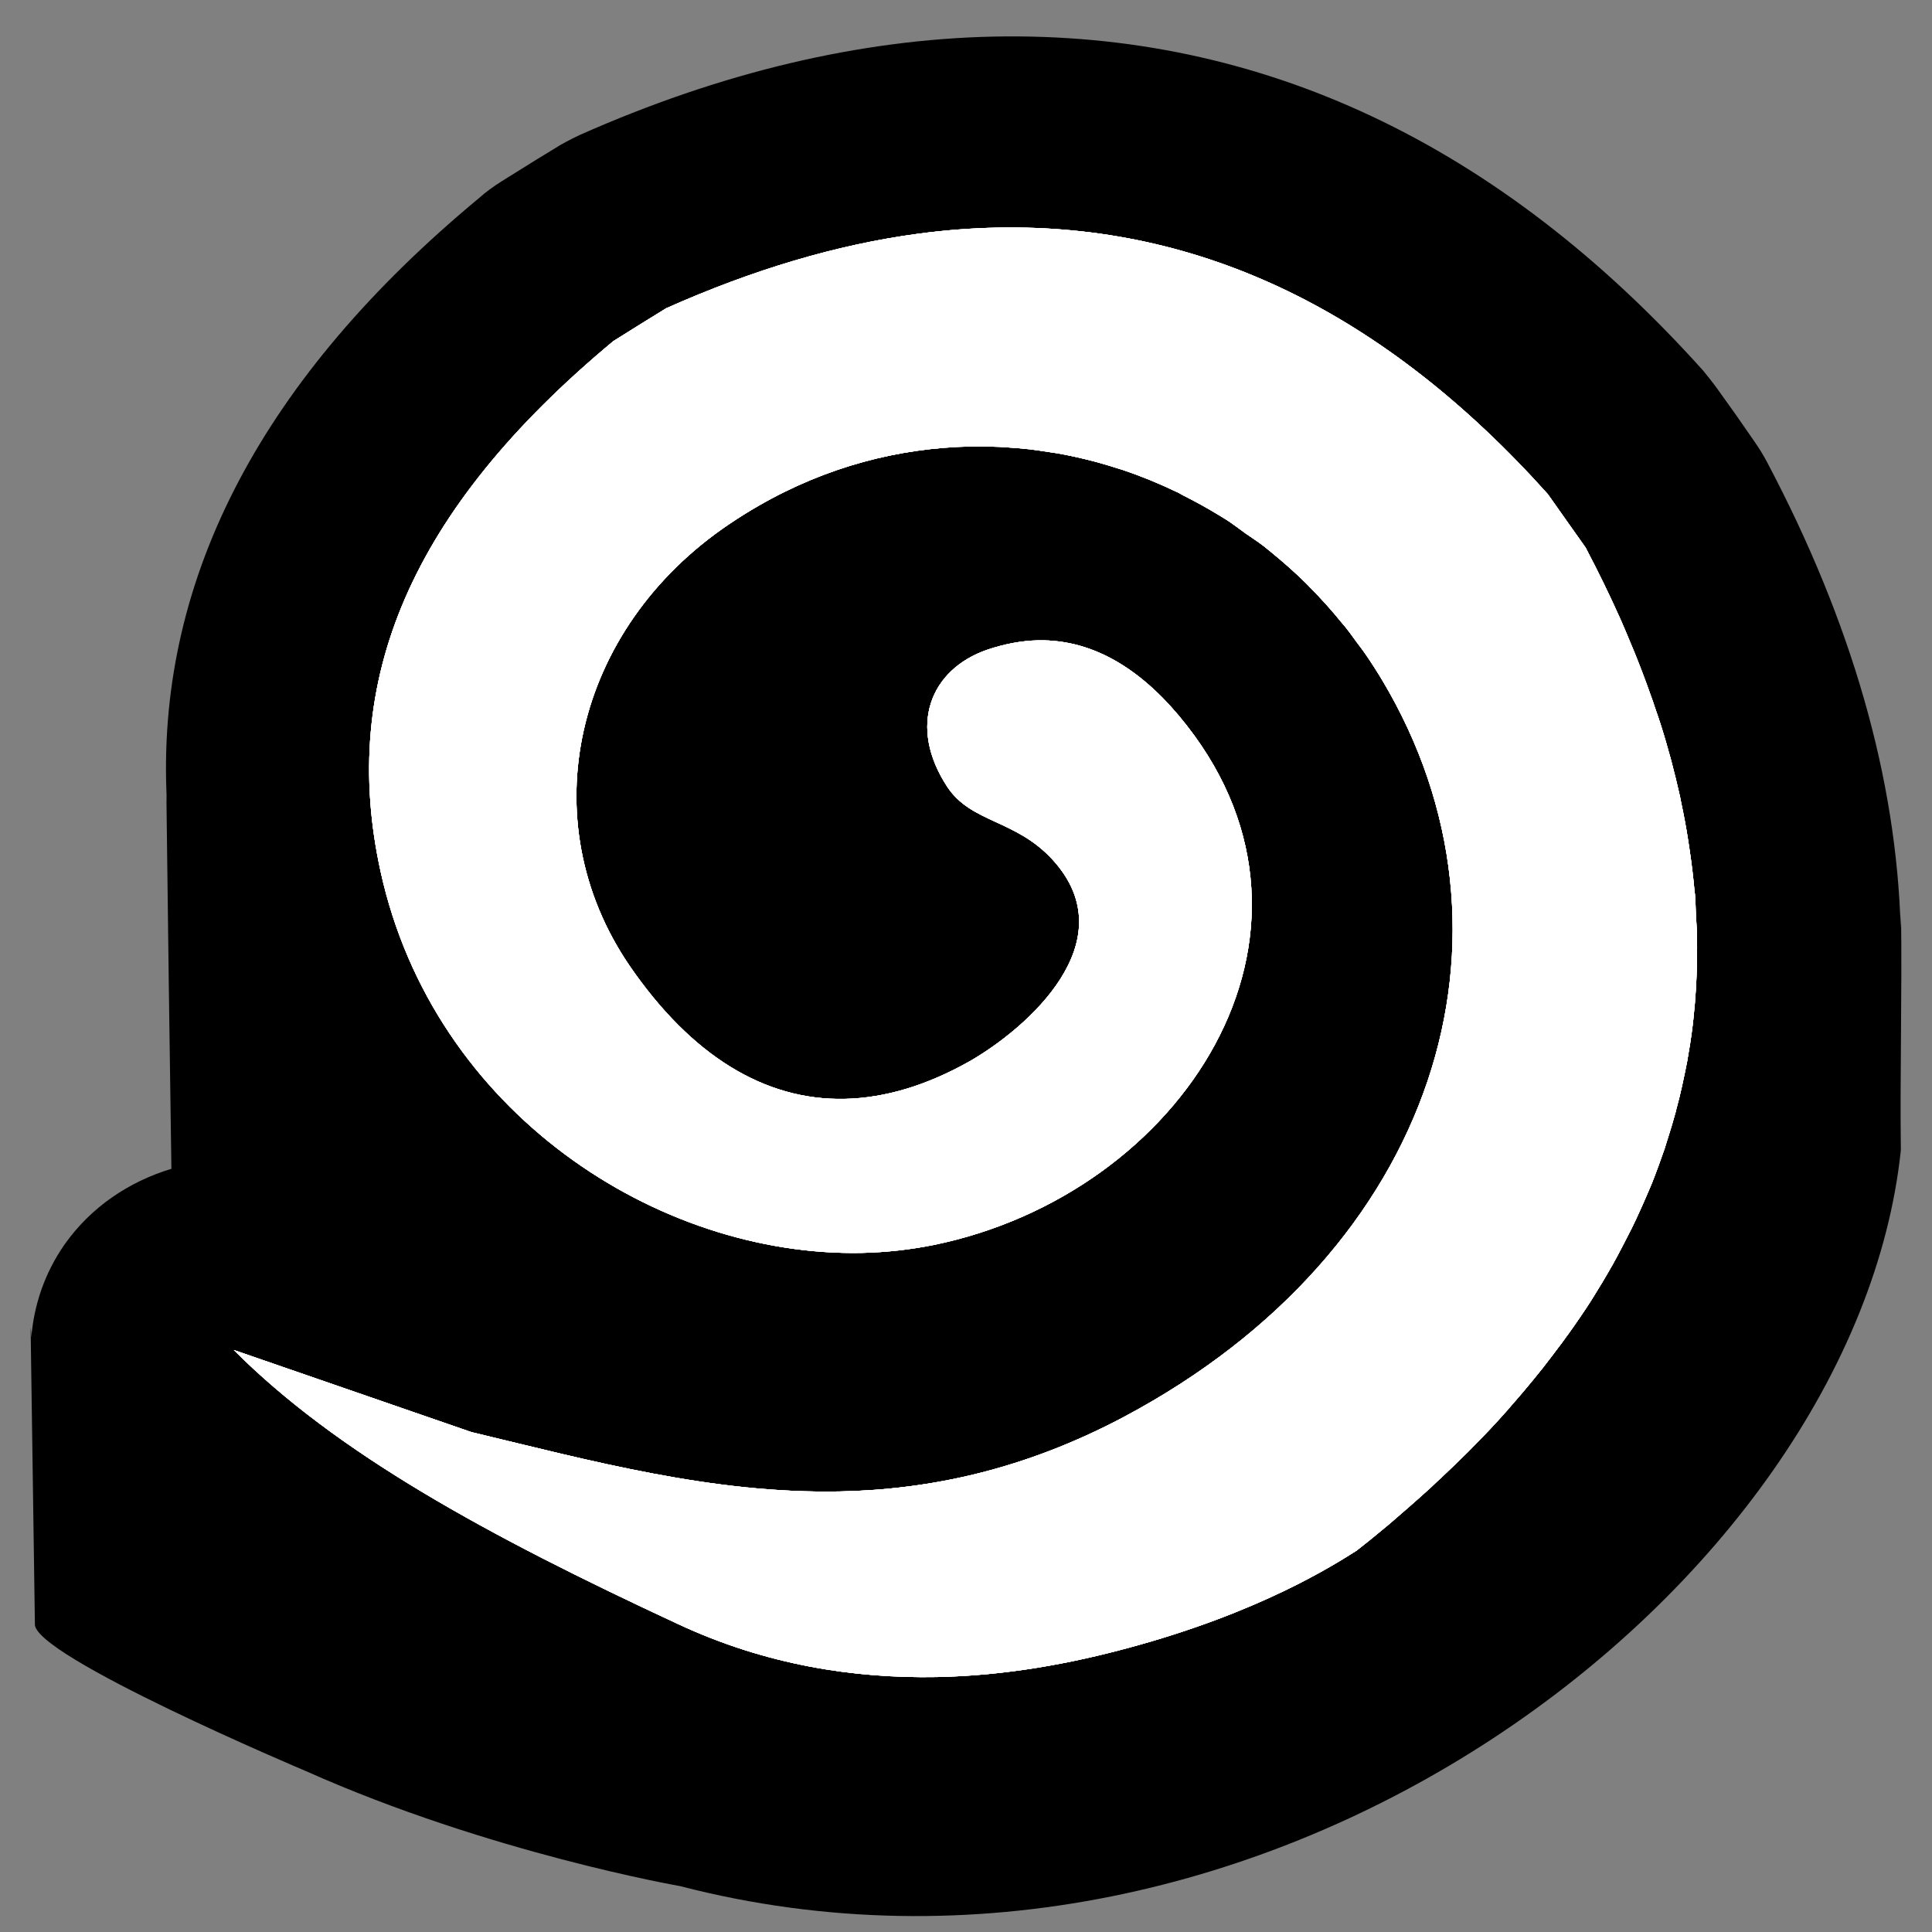 <?xml version="1.0" encoding="utf-8"?>
<!-- Generator: Adobe Illustrator 16.0.0, SVG Export Plug-In . SVG Version: 6.00 Build 0)  -->
<!DOCTYPE svg PUBLIC "-//W3C//DTD SVG 1.1//EN" "http://www.w3.org/Graphics/SVG/1.1/DTD/svg11.dtd">
<svg version="1.1" id="Layer_1" xmlns="http://www.w3.org/2000/svg" xmlns:xlink="http://www.w3.org/1999/xlink" x="0px" y="0px"
	 width="32px" height="32px" viewBox="0 0 32 32" enable-background="new 0 0 32 32" xml:space="preserve">
<rect x="0" y="0" width="32" height="32" fill="#808080" stroke="none"/>
<g>
	<path d="M31.487,15.139c0,0.078-0.006,0.154-0.006,0.232c-0.071-2.475-0.805-5.055-2.213-7.717
		c-0.059-0.113-0.13-0.227-0.207-0.338l-0.308-0.444L28.44,6.434c-0.077-0.106-0.154-0.201-0.231-0.296
		c-3.373-3.757-7.326-5.622-11.753-5.532c-2.213,0.047-4.515,0.591-6.859,1.632C9.45,2.309,9.308,2.38,9.172,2.469L8.881,2.646
		L8.302,3.007C8.171,3.091,8.046,3.179,7.935,3.28C4.36,6.244,2.626,9.535,2.756,13.097c0.006,0.119,0.006,0.243,0.018,0.362
		c-0.006-0.095-0.012-0.19-0.018-0.285c0.024,2.066,0.053,4.12,0.083,6.185c-0.709,0.214-1.337,0.639-1.77,1.254
		c-0.331,0.474-0.508,1.007-0.55,1.54c0-0.056-0.006-0.113-0.012-0.166c0.023,1.631,0.048,3.271,0.071,4.905
		c-0.067,0.521,4.491,2.444,4.491,2.444c3.036,1.355,6.196,1.904,6.196,1.904c9.69,2.511,19.456-4.962,20.219-12.188
		C31.468,17.751,31.506,16.441,31.487,15.139z M17.504,7.508c0.002,0,0.003,0.001,0.006,0.001c0.004,0,0.008,0.001,0.013,0.002
		h-0.019C17.504,7.511,17.504,7.509,17.504,7.508z"/>
	<path fill="#FFFFFF" d="M18.609,23.472c-1.639,0.868-3.199,1.201-4.701,1.231c-2.108,0.041-4.111-0.506-6.1-0.983l-3.936-1.36
		c1.702,1.705,4.175,3.061,7.364,4.542c1.45,0.676,2.907,0.9,4.281,0.875c1.139-0.022,2.221-0.223,3.195-0.489
		c2.154-0.583,3.368-1.359,3.756-1.604c0.186-0.145,0.364-0.291,0.54-0.438c0.03-0.025,0.058-0.051,0.088-0.076
		c0.061-0.053,0.12-0.105,0.18-0.156c0.144-0.126,0.285-0.25,0.423-0.376c0.033-0.032,0.068-0.064,0.102-0.097
		c0.027-0.025,0.056-0.051,0.084-0.076c-0.002,0-0.002,0-0.002,0c0.148-0.138,0.292-0.278,0.433-0.418
		c0-0.002,0.001-0.002,0.002-0.002c0.037-0.037,0.074-0.076,0.111-0.113c0.175-0.177,0.344-0.355,0.504-0.537h-0.001
		c0.005-0.002,0.008-0.007,0.012-0.012c0.006-0.007,0.013-0.014,0.019-0.021c0.028-0.034,0.058-0.066,0.087-0.102
		c-0.001,0.003-0.002,0.003-0.003,0.005c0.123-0.14,0.242-0.282,0.358-0.423c-0.001,0-0.001,0.003-0.003,0.003
		c0.05-0.061,0.097-0.12,0.146-0.18c0.105-0.136,0.209-0.271,0.309-0.406c-0.001,0.002-0.001,0.002-0.002,0.004
		c0.021-0.029,0.041-0.057,0.062-0.085c0.019-0.027,0.037-0.053,0.057-0.078c0.133-0.186,0.262-0.374,0.383-0.562
		c0,0,0,0-0.002,0.002c0.011-0.016,0.019-0.032,0.029-0.046c-0.002,0.003-0.004,0.005-0.005,0.005
		c0.001-0.002,0.003-0.005,0.005-0.007v0.002c0.109-0.174,0.214-0.349,0.313-0.525c0,0,0,0,0,0.002
		c0.032-0.06,0.064-0.119,0.097-0.177c-0.001,0-0.001,0-0.003,0.002c0.002-0.002,0.003-0.002,0.003-0.005c0,0,0,0,0,0.003
		c0.074-0.141,0.146-0.278,0.216-0.418c0,0,0,0.002-0.001,0.002c0.001,0,0.001-0.002,0.002-0.002c0.03-0.06,0.06-0.122,0.089-0.185
		c0.075-0.16,0.146-0.321,0.215-0.484c-0.002,0.002-0.003,0.005-0.004,0.007c0.001-0.002,0.002-0.005,0.004-0.007l0,0
		c0.014-0.034,0.029-0.068,0.044-0.104c-0.001,0-0.001,0.003-0.001,0.003c0.078-0.198,0.15-0.396,0.219-0.596c0,0,0,0-0.001,0
		c0.017-0.05,0.032-0.104,0.048-0.153c0,0.002-0.001,0.002-0.001,0.004c0.049-0.153,0.094-0.305,0.136-0.459
		c0,0.002-0.002,0.002-0.002,0.002c0.018-0.064,0.035-0.131,0.051-0.195c0,0,0,0,0,0.003c0.037-0.152,0.07-0.302,0.101-0.453
		c0-0.002,0-0.002,0-0.004c0,0.002,0,0.002,0,0.004c0.011-0.058,0.023-0.112,0.034-0.17c0,0.002,0,0.002,0,0.002
		c0.036-0.204,0.07-0.411,0.094-0.618l0,0c0.004-0.027,0.005-0.055,0.009-0.082c0,0.002,0,0.004,0,0.004
		c0.02-0.181,0.035-0.365,0.046-0.548c0-0.002,0-0.005,0-0.009c0.003-0.062,0.007-0.124,0.009-0.186c0,0,0,0,0,0.002
		c0.006-0.152,0.009-0.303,0.008-0.458c0-0.062,0-0.124-0.001-0.188v-0.002c-0.002-0.115-0.012-0.232-0.018-0.347
		c-0.004-0.115-0.007-0.229-0.016-0.344c-0.004-0.025-0.006-0.051-0.009-0.074c-0.019-0.209-0.044-0.42-0.075-0.631
		c-0.009-0.066-0.02-0.132-0.03-0.199c-0.031-0.202-0.069-0.405-0.113-0.61c-0.007-0.037-0.013-0.072-0.021-0.108
		c-0.045-0.2-0.093-0.4-0.147-0.602c-0.052-0.189-0.106-0.381-0.167-0.573c-0.032-0.103-0.069-0.206-0.104-0.308
		c-0.02-0.061-0.039-0.121-0.062-0.18c-0.085-0.243-0.177-0.486-0.276-0.73c-0.018-0.046-0.038-0.091-0.057-0.136
		c-0.001-0.003-0.003-0.007-0.005-0.012c-0.054-0.128-0.106-0.258-0.164-0.387c-0.176-0.394-0.37-0.794-0.582-1.196
		c-0.207-0.294-0.418-0.589-0.624-0.883c-2.701-3.014-5.742-4.481-9.113-4.416c-0.436,0.008-0.876,0.042-1.322,0.102
		c-1.34,0.18-2.729,0.592-4.169,1.234c-0.292,0.179-0.583,0.36-0.875,0.544c-3.367,2.799-4.549,5.634-3.854,8.79
		c0.878,3.988,4.593,6.381,7.972,6.312c0.401-0.009,0.797-0.053,1.186-0.131c4.12-0.841,6.91-5.139,4.191-8.608
		c-0.68-0.87-1.499-1.427-2.464-1.407c-0.268,0.006-0.547,0.058-0.836,0.155c-0.948,0.326-1.322,1.267-0.665,2.27
		c0.399,0.604,1.132,0.537,1.748,1.211c1.232,1.354-0.441,2.799-1.373,3.334c-0.714,0.404-1.41,0.611-2.076,0.625
		c-1.324,0.027-2.536-0.715-3.559-2.203c-1.648-2.412-0.923-5.585,1.652-7.319c0.159-0.107,0.318-0.207,0.479-0.299
		c1.128-0.651,2.329-0.961,3.518-0.985c0.161-0.003,0.321,0,0.483,0.007c-0.002,0-0.002,0-0.003,0
		c0.02,0.001,0.039,0.002,0.059,0.004c0.006,0,0.011,0,0.017,0.001c0.014,0.001,0.025,0.001,0.039,0.002
		c0.014,0.001,0.028,0.002,0.043,0.003c-0.013-0.001-0.023-0.001-0.035-0.002c0.123,0.008,0.244,0.017,0.366,0.031
		c-0.003-0.001-0.009-0.001-0.013-0.002c0.054,0.007,0.105,0.014,0.158,0.021c-0.006-0.001-0.01-0.002-0.016-0.002
		c0.014,0.002,0.027,0.003,0.041,0.005c-0.008-0.001-0.018-0.002-0.025-0.003c0.107,0.015,0.213,0.031,0.319,0.048
		c-0.001,0-0.002,0-0.003,0c0.007,0.001,0.014,0.002,0.021,0.003c0.028,0.004,0.058,0.01,0.086,0.016
		c0.015,0.003,0.031,0.007,0.046,0.009c0.012,0.002,0.023,0.004,0.033,0.007c-0.009-0.002-0.019-0.003-0.028-0.006
		c0.114,0.023,0.229,0.048,0.344,0.077c-0.01-0.002-0.019-0.005-0.029-0.007c0.011,0.002,0.021,0.004,0.033,0.008
		c0.04,0.01,0.081,0.021,0.121,0.031c0.124,0.033,0.248,0.07,0.369,0.109c-0.016-0.004-0.031-0.01-0.048-0.015
		c0.053,0.016,0.106,0.032,0.161,0.05c-0.008-0.002-0.016-0.004-0.022-0.007c0.303,0.102,0.599,0.223,0.886,0.361
		c0.007,0.002,0.013,0.004,0.019,0.008c-0.001-0.001-0.003-0.003-0.006-0.003c0.003,0.001,0.005,0.002,0.007,0.003
		c0.032,0.015,0.062,0.036,0.094,0.052c0.198,0.1,0.394,0.206,0.584,0.323c0.003,0.001,0.006,0.002,0.01,0.004
		c-0.003-0.001-0.004-0.001-0.006-0.002c0.041,0.025,0.082,0.049,0.123,0.076c0-0.001-0.002-0.002-0.003-0.002
		c0.001,0.001,0.004,0.002,0.006,0.003c0.111,0.071,0.216,0.153,0.323,0.23c0.1,0.07,0.202,0.134,0.299,0.21
		c0.001,0.001,0.002,0.002,0.003,0.002c0.038,0.031,0.077,0.062,0.116,0.094c0.203,0.166,0.399,0.338,0.587,0.524
		c0-0.001,0-0.001-0.001-0.001c0.001,0,0.001,0,0.001,0.001c0.024,0.023,0.045,0.047,0.067,0.07
		c-0.001-0.001-0.001-0.001-0.001-0.002c0.186,0.188,0.363,0.386,0.531,0.593l0,0v0.001v-0.001c0.017,0.021,0.035,0.042,0.053,0.062
		c0.004,0.006,0.008,0.012,0.013,0.018c0.002,0.002,0.003,0.004,0.005,0.007c0,0.001,0.002,0.002,0.003,0.003l-0.001-0.001
		c0.056,0.069,0.106,0.142,0.159,0.214c0.046,0.064,0.097,0.125,0.142,0.192c0.101,0.146,0.196,0.294,0.288,0.447
		C25.404,15.47,23.81,20.71,18.609,23.472z M20.85,22.653c0,0,0,0,0-0.002C20.85,22.653,20.85,22.653,20.85,22.653z"/>
	<path fill="#FFFFFF" d="M18.609,23.472c-1.639,0.868-3.199,1.201-4.701,1.231c-2.108,0.041-4.111-0.506-6.1-0.983l-3.936-1.36
		c1.702,1.705,4.175,3.061,7.364,4.542c1.45,0.676,2.907,0.9,4.281,0.875c1.139-0.022,2.221-0.223,3.195-0.489
		c2.154-0.583,3.368-1.359,3.756-1.604c0.186-0.145,0.364-0.291,0.54-0.438c0.03-0.025,0.058-0.051,0.088-0.076
		c0.061-0.053,0.12-0.105,0.18-0.156c0.144-0.126,0.285-0.25,0.423-0.376c0.033-0.032,0.068-0.064,0.102-0.097
		c0.027-0.025,0.056-0.051,0.084-0.076c-0.002,0-0.002,0-0.002,0c0.148-0.138,0.292-0.278,0.433-0.418
		c0-0.002,0.001-0.002,0.002-0.002c0.037-0.037,0.074-0.076,0.111-0.113c0.175-0.177,0.344-0.355,0.504-0.537h-0.001
		c0.005-0.002,0.008-0.007,0.012-0.012c0.006-0.007,0.013-0.014,0.019-0.021c0.028-0.034,0.058-0.066,0.087-0.102
		c-0.001,0.003-0.002,0.003-0.003,0.005c0.123-0.14,0.242-0.282,0.358-0.423c-0.001,0-0.001,0.003-0.003,0.003
		c0.05-0.061,0.097-0.12,0.146-0.18c0.105-0.136,0.209-0.271,0.309-0.406c-0.001,0.002-0.001,0.002-0.002,0.004
		c0.021-0.029,0.041-0.057,0.062-0.085c0.019-0.027,0.037-0.053,0.057-0.078c0.133-0.186,0.262-0.374,0.383-0.562
		c0,0,0,0-0.002,0.002c0.011-0.016,0.019-0.032,0.029-0.046c-0.002,0.003-0.004,0.005-0.005,0.005
		c0.001-0.002,0.003-0.005,0.005-0.007v0.002c0.109-0.174,0.214-0.349,0.313-0.525c0,0,0,0,0,0.002
		c0.032-0.06,0.064-0.119,0.097-0.177c-0.001,0-0.001,0-0.003,0.002c0.002-0.002,0.003-0.002,0.003-0.005c0,0,0,0,0,0.003
		c0.074-0.141,0.146-0.278,0.216-0.418c0,0,0,0.002-0.001,0.002c0.001,0,0.001-0.002,0.002-0.002c0.03-0.06,0.06-0.122,0.089-0.185
		c0.075-0.16,0.146-0.321,0.215-0.484c-0.002,0.002-0.003,0.005-0.004,0.007c0.001-0.002,0.002-0.005,0.004-0.007l0,0
		c0.014-0.034,0.029-0.068,0.044-0.104c-0.001,0-0.001,0.003-0.001,0.003c0.078-0.198,0.15-0.396,0.219-0.596c0,0,0,0-0.001,0
		c0.017-0.05,0.032-0.104,0.048-0.153c0,0.002-0.001,0.002-0.001,0.004c0.049-0.153,0.094-0.305,0.136-0.459
		c0,0.002-0.002,0.002-0.002,0.002c0.018-0.064,0.035-0.131,0.051-0.195c0,0,0,0,0,0.003c0.037-0.152,0.07-0.302,0.101-0.453
		c0-0.002,0-0.002,0-0.004c0,0.002,0,0.002,0,0.004c0.011-0.058,0.023-0.112,0.034-0.17c0,0.002,0,0.002,0,0.002
		c0.036-0.204,0.07-0.411,0.094-0.618l0,0c0.004-0.027,0.005-0.055,0.009-0.082c0,0.002,0,0.004,0,0.004
		c0.02-0.181,0.035-0.365,0.046-0.548c0-0.002,0-0.005,0-0.009c0.003-0.062,0.007-0.124,0.009-0.186c0,0,0,0,0,0.002
		c0.006-0.152,0.009-0.303,0.008-0.458c0-0.062,0-0.124-0.001-0.188v-0.002c-0.002-0.115-0.012-0.232-0.018-0.347
		c-0.004-0.115-0.007-0.229-0.016-0.344c-0.004-0.025-0.006-0.051-0.009-0.074c-0.019-0.209-0.044-0.42-0.075-0.631
		c-0.009-0.066-0.02-0.132-0.03-0.199c-0.031-0.202-0.069-0.405-0.113-0.61c-0.007-0.037-0.013-0.072-0.021-0.108
		c-0.045-0.2-0.093-0.4-0.147-0.602c-0.052-0.189-0.106-0.381-0.167-0.573c-0.032-0.103-0.069-0.206-0.104-0.308
		c-0.02-0.061-0.039-0.121-0.062-0.18c-0.085-0.243-0.177-0.486-0.276-0.73c-0.018-0.046-0.038-0.091-0.057-0.136
		c-0.001-0.003-0.003-0.007-0.005-0.012c-0.054-0.128-0.106-0.258-0.164-0.387c-0.176-0.394-0.37-0.794-0.582-1.196
		c-0.207-0.294-0.418-0.589-0.624-0.883c-2.701-3.014-5.742-4.481-9.113-4.416c-0.436,0.008-0.876,0.042-1.322,0.102
		c-1.34,0.18-2.729,0.592-4.169,1.234c-0.292,0.179-0.583,0.36-0.875,0.544c-3.367,2.799-4.549,5.634-3.854,8.79
		c0.878,3.988,4.593,6.381,7.972,6.312c0.401-0.009,0.797-0.053,1.186-0.131c4.12-0.841,6.91-5.139,4.191-8.608
		c-0.68-0.87-1.499-1.427-2.464-1.407c-0.268,0.006-0.547,0.058-0.836,0.155c-0.948,0.326-1.322,1.267-0.665,2.27
		c0.399,0.604,1.132,0.537,1.748,1.211c1.232,1.354-0.441,2.799-1.373,3.334c-0.714,0.404-1.41,0.611-2.076,0.625
		c-1.324,0.027-2.536-0.715-3.559-2.203c-1.648-2.412-0.923-5.585,1.652-7.319c0.159-0.107,0.318-0.207,0.479-0.299
		c1.128-0.651,2.329-0.961,3.518-0.985c0.161-0.003,0.321,0,0.483,0.007c-0.002,0-0.002,0-0.003,0
		c0.02,0.001,0.039,0.002,0.059,0.004c0.006,0,0.011,0,0.017,0.001c0.014,0.001,0.025,0.001,0.039,0.002
		c0.014,0.001,0.028,0.002,0.043,0.003c-0.013-0.001-0.023-0.001-0.035-0.002c0.123,0.008,0.244,0.017,0.366,0.031
		c-0.003-0.001-0.009-0.001-0.013-0.002c0.054,0.007,0.105,0.014,0.158,0.021c-0.006-0.001-0.01-0.002-0.016-0.002
		c0.014,0.002,0.027,0.003,0.041,0.005c-0.008-0.001-0.018-0.002-0.025-0.003c0.107,0.015,0.213,0.031,0.319,0.048
		c-0.001,0-0.002,0-0.003,0c0.007,0.001,0.014,0.002,0.021,0.003c0.028,0.004,0.058,0.01,0.086,0.016
		c0.015,0.003,0.031,0.007,0.046,0.009c0.012,0.002,0.023,0.004,0.033,0.007c-0.009-0.002-0.019-0.003-0.028-0.006
		c0.114,0.023,0.229,0.048,0.344,0.077c-0.01-0.002-0.019-0.005-0.029-0.007c0.011,0.002,0.021,0.004,0.033,0.008
		c0.04,0.01,0.081,0.021,0.121,0.031c0.124,0.033,0.248,0.07,0.369,0.109c-0.016-0.004-0.031-0.01-0.048-0.015
		c0.053,0.016,0.106,0.032,0.161,0.05c-0.008-0.002-0.016-0.004-0.022-0.007c0.303,0.102,0.599,0.223,0.886,0.361
		c0.007,0.002,0.013,0.004,0.019,0.008c-0.001-0.001-0.003-0.003-0.006-0.003c0.003,0.001,0.005,0.002,0.007,0.003
		c0.032,0.015,0.062,0.036,0.094,0.052c0.198,0.1,0.394,0.206,0.584,0.323c0.003,0.001,0.006,0.002,0.01,0.004
		c-0.003-0.001-0.004-0.001-0.006-0.002c0.041,0.025,0.082,0.049,0.123,0.076c0-0.001-0.002-0.002-0.003-0.002
		c0.001,0.001,0.004,0.002,0.006,0.003c0.111,0.071,0.216,0.153,0.323,0.23c0.1,0.07,0.202,0.134,0.299,0.21
		c0.001,0.001,0.002,0.002,0.003,0.002c0.038,0.031,0.077,0.062,0.116,0.094c0.203,0.166,0.399,0.338,0.587,0.524
		c0-0.001,0-0.001-0.001-0.001c0.001,0,0.001,0,0.001,0.001c0.024,0.023,0.045,0.047,0.067,0.07
		c-0.001-0.001-0.001-0.001-0.001-0.002c0.186,0.188,0.363,0.386,0.531,0.593l0,0v0.001v-0.001c0.017,0.021,0.035,0.042,0.053,0.062
		c0.004,0.006,0.008,0.012,0.013,0.018c0.002,0.002,0.003,0.004,0.005,0.007c0,0.001,0.002,0.002,0.003,0.003l-0.001-0.001
		c0.056,0.069,0.106,0.142,0.159,0.214c0.046,0.064,0.097,0.125,0.142,0.192c0.101,0.146,0.196,0.294,0.288,0.447
		C25.404,15.47,23.81,20.71,18.609,23.472z M20.85,22.653c0,0,0,0,0-0.002C20.85,22.653,20.85,22.653,20.85,22.653z"/>
	<path fill="#FFFFFF" d="M18.609,23.472c-1.639,0.868-3.199,1.201-4.701,1.231c-2.108,0.041-4.111-0.506-6.1-0.983l-3.936-1.36
		c1.702,1.705,4.175,3.061,7.364,4.542c1.45,0.676,2.907,0.9,4.281,0.875c1.139-0.022,2.221-0.223,3.195-0.489
		c2.154-0.583,3.368-1.359,3.756-1.604c0.186-0.145,0.364-0.291,0.54-0.438c0.03-0.025,0.058-0.051,0.088-0.076
		c0.061-0.053,0.12-0.105,0.18-0.156c0.144-0.126,0.285-0.25,0.423-0.376c0.033-0.032,0.068-0.064,0.102-0.097
		c0.027-0.025,0.056-0.051,0.084-0.076c-0.002,0-0.002,0-0.002,0c0.148-0.138,0.292-0.278,0.433-0.418
		c0-0.002,0.001-0.002,0.002-0.002c0.037-0.037,0.074-0.076,0.111-0.113c0.175-0.177,0.344-0.355,0.504-0.537h-0.001
		c0.005-0.002,0.008-0.007,0.012-0.012c0.006-0.007,0.013-0.014,0.019-0.021c0.028-0.034,0.058-0.066,0.087-0.102
		c-0.001,0.003-0.002,0.003-0.003,0.005c0.123-0.14,0.242-0.282,0.358-0.423c-0.001,0-0.001,0.003-0.003,0.003
		c0.05-0.061,0.097-0.12,0.146-0.18c0.105-0.136,0.209-0.271,0.309-0.406c-0.001,0.002-0.001,0.002-0.002,0.004
		c0.021-0.029,0.041-0.057,0.062-0.085c0.019-0.027,0.037-0.053,0.057-0.078c0.133-0.186,0.262-0.374,0.383-0.562
		c0,0,0,0-0.002,0.002c0.011-0.016,0.019-0.032,0.029-0.046c-0.002,0.003-0.004,0.005-0.005,0.005
		c0.001-0.002,0.003-0.005,0.005-0.007v0.002c0.109-0.174,0.214-0.349,0.313-0.525c0,0,0,0,0,0.002
		c0.032-0.06,0.064-0.119,0.097-0.177c-0.001,0-0.001,0-0.003,0.002c0.002-0.002,0.003-0.002,0.003-0.005c0,0,0,0,0,0.003
		c0.074-0.141,0.146-0.278,0.216-0.418c0,0,0,0.002-0.001,0.002c0.001,0,0.001-0.002,0.002-0.002c0.03-0.06,0.06-0.122,0.089-0.185
		c0.075-0.16,0.146-0.321,0.215-0.484c-0.002,0.002-0.003,0.005-0.004,0.007c0.001-0.002,0.002-0.005,0.004-0.007l0,0
		c0.014-0.034,0.029-0.068,0.044-0.104c-0.001,0-0.001,0.003-0.001,0.003c0.078-0.198,0.15-0.396,0.219-0.596c0,0,0,0-0.001,0
		c0.017-0.05,0.032-0.104,0.048-0.153c0,0.002-0.001,0.002-0.001,0.004c0.049-0.153,0.094-0.305,0.136-0.459
		c0,0.002-0.002,0.002-0.002,0.002c0.018-0.064,0.035-0.131,0.051-0.195c0,0,0,0,0,0.003c0.037-0.152,0.07-0.302,0.101-0.453
		c0-0.002,0-0.002,0-0.004c0,0.002,0,0.002,0,0.004c0.011-0.058,0.023-0.112,0.034-0.17c0,0.002,0,0.002,0,0.002
		c0.036-0.204,0.07-0.411,0.094-0.618l0,0c0.004-0.027,0.005-0.055,0.009-0.082c0,0.002,0,0.004,0,0.004
		c0.02-0.181,0.035-0.365,0.046-0.548c0-0.002,0-0.005,0-0.009c0.003-0.062,0.007-0.124,0.009-0.186c0,0,0,0,0,0.002
		c0.006-0.152,0.009-0.303,0.008-0.458c0-0.062,0-0.124-0.001-0.188v-0.002c-0.002-0.115-0.012-0.232-0.018-0.347
		c-0.004-0.115-0.007-0.229-0.016-0.344c-0.004-0.025-0.006-0.051-0.009-0.074c-0.019-0.209-0.044-0.42-0.075-0.631
		c-0.009-0.066-0.02-0.132-0.03-0.199c-0.031-0.202-0.069-0.405-0.113-0.61c-0.007-0.037-0.013-0.072-0.021-0.108
		c-0.045-0.2-0.093-0.4-0.147-0.602c-0.052-0.189-0.106-0.381-0.167-0.573c-0.032-0.103-0.069-0.206-0.104-0.308
		c-0.02-0.061-0.039-0.121-0.062-0.18c-0.085-0.243-0.177-0.486-0.276-0.73c-0.018-0.046-0.038-0.091-0.057-0.136
		c-0.001-0.003-0.003-0.007-0.005-0.012c-0.054-0.128-0.106-0.258-0.164-0.387c-0.176-0.394-0.37-0.794-0.582-1.196
		c-0.207-0.294-0.418-0.589-0.624-0.883c-2.701-3.014-5.742-4.481-9.113-4.416c-0.436,0.008-0.876,0.042-1.322,0.102
		c-1.34,0.18-2.729,0.592-4.169,1.234c-0.292,0.179-0.583,0.36-0.875,0.544c-3.367,2.799-4.549,5.634-3.854,8.79
		c0.878,3.988,4.593,6.381,7.972,6.312c0.401-0.009,0.797-0.053,1.186-0.131c4.12-0.841,6.91-5.139,4.191-8.608
		c-0.68-0.87-1.499-1.427-2.464-1.407c-0.268,0.006-0.547,0.058-0.836,0.155c-0.948,0.326-1.322,1.267-0.665,2.27
		c0.399,0.604,1.132,0.537,1.748,1.211c1.232,1.354-0.441,2.799-1.373,3.334c-0.714,0.404-1.41,0.611-2.076,0.625
		c-1.324,0.027-2.536-0.715-3.559-2.203c-1.648-2.412-0.923-5.585,1.652-7.319c0.159-0.107,0.318-0.207,0.479-0.299
		c1.128-0.651,2.329-0.961,3.518-0.985c0.161-0.003,0.321,0,0.483,0.007c-0.002,0-0.002,0-0.003,0
		c0.02,0.001,0.039,0.002,0.059,0.004c0.006,0,0.011,0,0.017,0.001c0.014,0.001,0.025,0.001,0.039,0.002
		c0.014,0.001,0.028,0.002,0.043,0.003c-0.013-0.001-0.023-0.001-0.035-0.002c0.123,0.008,0.244,0.017,0.366,0.031
		c-0.003-0.001-0.009-0.001-0.013-0.002c0.054,0.007,0.105,0.014,0.158,0.021c-0.006-0.001-0.01-0.002-0.016-0.002
		c0.014,0.002,0.027,0.003,0.041,0.005c-0.008-0.001-0.018-0.002-0.025-0.003c0.107,0.015,0.213,0.031,0.319,0.048
		c-0.001,0-0.002,0-0.003,0c0.007,0.001,0.014,0.002,0.021,0.003c0.028,0.004,0.058,0.01,0.086,0.016
		c0.015,0.003,0.031,0.007,0.046,0.009c0.012,0.002,0.023,0.004,0.033,0.007c-0.009-0.002-0.019-0.003-0.028-0.006
		c0.114,0.023,0.229,0.048,0.344,0.077c-0.01-0.002-0.019-0.005-0.029-0.007c0.011,0.002,0.021,0.004,0.033,0.008
		c0.04,0.01,0.081,0.021,0.121,0.031c0.124,0.033,0.248,0.07,0.369,0.109c-0.016-0.004-0.031-0.01-0.048-0.015
		c0.053,0.016,0.106,0.032,0.161,0.05c-0.008-0.002-0.016-0.004-0.022-0.007c0.303,0.102,0.599,0.223,0.886,0.361
		c0.007,0.002,0.013,0.004,0.019,0.008c-0.001-0.001-0.003-0.003-0.006-0.003c0.003,0.001,0.005,0.002,0.007,0.003
		c0.032,0.015,0.062,0.036,0.094,0.052c0.198,0.1,0.394,0.206,0.584,0.323c0.003,0.001,0.006,0.002,0.01,0.004
		c-0.003-0.001-0.004-0.001-0.006-0.002c0.041,0.025,0.082,0.049,0.123,0.076c0-0.001-0.002-0.002-0.003-0.002
		c0.001,0.001,0.004,0.002,0.006,0.003c0.111,0.071,0.216,0.153,0.323,0.23c0.1,0.07,0.202,0.134,0.299,0.21
		c0.001,0.001,0.002,0.002,0.003,0.002c0.038,0.031,0.077,0.062,0.116,0.094c0.203,0.166,0.399,0.338,0.587,0.524
		c0-0.001,0-0.001-0.001-0.001c0.001,0,0.001,0,0.001,0.001c0.024,0.023,0.045,0.047,0.067,0.07
		c-0.001-0.001-0.001-0.001-0.001-0.002c0.186,0.188,0.363,0.386,0.531,0.593l0,0v0.001v-0.001c0.017,0.021,0.035,0.042,0.053,0.062
		c0.004,0.006,0.008,0.012,0.013,0.018c0.002,0.002,0.003,0.004,0.005,0.007c0,0.001,0.002,0.002,0.003,0.003l-0.001-0.001
		c0.056,0.069,0.106,0.142,0.159,0.214c0.046,0.064,0.097,0.125,0.142,0.192c0.101,0.146,0.196,0.294,0.288,0.447
		C25.404,15.47,23.81,20.71,18.609,23.472z M20.85,22.653c0,0,0,0,0-0.002C20.85,22.653,20.85,22.653,20.85,22.653z"/>
	<path fill="#FFFFFF" d="M18.609,23.472c-1.639,0.868-3.199,1.201-4.701,1.231c-2.108,0.041-4.111-0.506-6.1-0.983l-3.936-1.36
		c1.702,1.705,4.175,3.061,7.364,4.542c1.45,0.676,2.907,0.9,4.281,0.875c1.139-0.022,2.221-0.223,3.195-0.489
		c2.154-0.583,3.368-1.359,3.756-1.604c0.186-0.145,0.364-0.291,0.54-0.438c0.03-0.025,0.058-0.051,0.088-0.076
		c0.061-0.053,0.12-0.105,0.18-0.156c0.144-0.126,0.285-0.25,0.423-0.376c0.033-0.032,0.068-0.064,0.102-0.097
		c0.027-0.025,0.056-0.051,0.084-0.076c-0.002,0-0.002,0-0.002,0c0.148-0.138,0.292-0.278,0.433-0.418
		c0-0.002,0.001-0.002,0.002-0.002c0.037-0.037,0.074-0.076,0.111-0.113c0.175-0.177,0.344-0.355,0.504-0.537h-0.001
		c0.005-0.002,0.008-0.007,0.012-0.012c0.006-0.007,0.013-0.014,0.019-0.021c0.028-0.034,0.058-0.066,0.087-0.102
		c-0.001,0.003-0.002,0.003-0.003,0.005c0.123-0.14,0.242-0.282,0.358-0.423c-0.001,0-0.001,0.003-0.003,0.003
		c0.05-0.061,0.097-0.12,0.146-0.18c0.105-0.136,0.209-0.271,0.309-0.406c-0.001,0.002-0.001,0.002-0.002,0.004
		c0.021-0.029,0.041-0.057,0.062-0.085c0.019-0.027,0.037-0.053,0.057-0.078c0.133-0.186,0.262-0.374,0.383-0.562
		c0,0,0,0-0.002,0.002c0.011-0.016,0.019-0.032,0.029-0.046c-0.002,0.003-0.004,0.005-0.005,0.005
		c0.001-0.002,0.003-0.005,0.005-0.007v0.002c0.109-0.174,0.214-0.349,0.313-0.525c0,0,0,0,0,0.002
		c0.032-0.06,0.064-0.119,0.097-0.177c-0.001,0-0.001,0-0.003,0.002c0.002-0.002,0.003-0.002,0.003-0.005c0,0,0,0,0,0.003
		c0.074-0.141,0.146-0.278,0.216-0.418c0,0,0,0.002-0.001,0.002c0.001,0,0.001-0.002,0.002-0.002c0.03-0.06,0.06-0.122,0.089-0.185
		c0.075-0.16,0.146-0.321,0.215-0.484c-0.002,0.002-0.003,0.005-0.004,0.007c0.001-0.002,0.002-0.005,0.004-0.007l0,0
		c0.014-0.034,0.029-0.068,0.044-0.104c-0.001,0-0.001,0.003-0.001,0.003c0.078-0.198,0.15-0.396,0.219-0.596c0,0,0,0-0.001,0
		c0.017-0.05,0.032-0.104,0.048-0.153c0,0.002-0.001,0.002-0.001,0.004c0.049-0.153,0.094-0.305,0.136-0.459
		c0,0.002-0.002,0.002-0.002,0.002c0.018-0.064,0.035-0.131,0.051-0.195c0,0,0,0,0,0.003c0.037-0.152,0.07-0.302,0.101-0.453
		c0-0.002,0-0.002,0-0.004c0,0.002,0,0.002,0,0.004c0.011-0.058,0.023-0.112,0.034-0.17c0,0.002,0,0.002,0,0.002
		c0.036-0.204,0.07-0.411,0.094-0.618l0,0c0.004-0.027,0.005-0.055,0.009-0.082c0,0.002,0,0.004,0,0.004
		c0.02-0.181,0.035-0.365,0.046-0.548c0-0.002,0-0.005,0-0.009c0.003-0.062,0.007-0.124,0.009-0.186c0,0,0,0,0,0.002
		c0.006-0.152,0.009-0.303,0.008-0.458c0-0.062,0-0.124-0.001-0.188v-0.002c-0.002-0.115-0.012-0.232-0.018-0.347
		c-0.004-0.115-0.007-0.229-0.016-0.344c-0.004-0.025-0.006-0.051-0.009-0.074c-0.019-0.209-0.044-0.42-0.075-0.631
		c-0.009-0.066-0.02-0.132-0.03-0.199c-0.031-0.202-0.069-0.405-0.113-0.61c-0.007-0.037-0.013-0.072-0.021-0.108
		c-0.045-0.2-0.093-0.4-0.147-0.602c-0.052-0.189-0.106-0.381-0.167-0.573c-0.032-0.103-0.069-0.206-0.104-0.308
		c-0.02-0.061-0.039-0.121-0.062-0.18c-0.085-0.243-0.177-0.486-0.276-0.73c-0.018-0.046-0.038-0.091-0.057-0.136
		c-0.001-0.003-0.003-0.007-0.005-0.012c-0.054-0.128-0.106-0.258-0.164-0.387c-0.176-0.394-0.37-0.794-0.582-1.196
		c-0.207-0.294-0.418-0.589-0.624-0.883c-2.701-3.014-5.742-4.481-9.113-4.416c-0.436,0.008-0.876,0.042-1.322,0.102
		c-1.34,0.18-2.729,0.592-4.169,1.234c-0.292,0.179-0.583,0.36-0.875,0.544c-3.367,2.799-4.549,5.634-3.854,8.79
		c0.878,3.988,4.593,6.381,7.972,6.312c0.401-0.009,0.797-0.053,1.186-0.131c4.12-0.841,6.91-5.139,4.191-8.608
		c-0.68-0.87-1.499-1.427-2.464-1.407c-0.268,0.006-0.547,0.058-0.836,0.155c-0.948,0.326-1.322,1.267-0.665,2.27
		c0.399,0.604,1.132,0.537,1.748,1.211c1.232,1.354-0.441,2.799-1.373,3.334c-0.714,0.404-1.41,0.611-2.076,0.625
		c-1.324,0.027-2.536-0.715-3.559-2.203c-1.648-2.412-0.923-5.585,1.652-7.319c0.159-0.107,0.318-0.207,0.479-0.299
		c1.128-0.651,2.329-0.961,3.518-0.985c0.161-0.003,0.321,0,0.483,0.007c-0.002,0-0.002,0-0.003,0
		c0.02,0.001,0.039,0.002,0.059,0.004c0.006,0,0.011,0,0.017,0.001c0.014,0.001,0.025,0.001,0.039,0.002
		c0.014,0.001,0.028,0.002,0.043,0.003c-0.013-0.001-0.023-0.001-0.035-0.002c0.123,0.008,0.244,0.017,0.366,0.031
		c-0.003-0.001-0.009-0.001-0.013-0.002c0.054,0.007,0.105,0.014,0.158,0.021c-0.006-0.001-0.01-0.002-0.016-0.002
		c0.014,0.002,0.027,0.003,0.041,0.005c-0.008-0.001-0.018-0.002-0.025-0.003c0.107,0.015,0.213,0.031,0.319,0.048
		c-0.001,0-0.002,0-0.003,0c0.007,0.001,0.014,0.002,0.021,0.003c0.028,0.004,0.058,0.01,0.086,0.016
		c0.015,0.003,0.031,0.007,0.046,0.009c0.012,0.002,0.023,0.004,0.033,0.007c-0.009-0.002-0.019-0.003-0.028-0.006
		c0.114,0.023,0.229,0.048,0.344,0.077c-0.01-0.002-0.019-0.005-0.029-0.007c0.011,0.002,0.021,0.004,0.033,0.008
		c0.04,0.01,0.081,0.021,0.121,0.031c0.124,0.033,0.248,0.07,0.369,0.109c-0.016-0.004-0.031-0.01-0.048-0.015
		c0.053,0.016,0.106,0.032,0.161,0.05c-0.008-0.002-0.016-0.004-0.022-0.007c0.303,0.102,0.599,0.223,0.886,0.361
		c0.007,0.002,0.013,0.004,0.019,0.008c-0.001-0.001-0.003-0.003-0.006-0.003c0.003,0.001,0.005,0.002,0.007,0.003
		c0.032,0.015,0.062,0.036,0.094,0.052c0.198,0.1,0.394,0.206,0.584,0.323c0.003,0.001,0.006,0.002,0.01,0.004
		c-0.003-0.001-0.004-0.001-0.006-0.002c0.041,0.025,0.082,0.049,0.123,0.076c0-0.001-0.002-0.002-0.003-0.002
		c0.001,0.001,0.004,0.002,0.006,0.003c0.111,0.071,0.216,0.153,0.323,0.23c0.1,0.07,0.202,0.134,0.299,0.21
		c0.001,0.001,0.002,0.002,0.003,0.002c0.038,0.031,0.077,0.062,0.116,0.094c0.203,0.166,0.399,0.338,0.587,0.524
		c0-0.001,0-0.001-0.001-0.001c0.001,0,0.001,0,0.001,0.001c0.024,0.023,0.045,0.047,0.067,0.07
		c-0.001-0.001-0.001-0.001-0.001-0.002c0.186,0.188,0.363,0.386,0.531,0.593l0,0v0.001v-0.001c0.017,0.021,0.035,0.042,0.053,0.062
		c0.004,0.006,0.008,0.012,0.013,0.018c0.002,0.002,0.003,0.004,0.005,0.007c0,0.001,0.002,0.002,0.003,0.003l-0.001-0.001
		c0.056,0.069,0.106,0.142,0.159,0.214c0.046,0.064,0.097,0.125,0.142,0.192c0.101,0.146,0.196,0.294,0.288,0.447
		C25.404,15.47,23.81,20.71,18.609,23.472z"/>
</g>
</svg>
